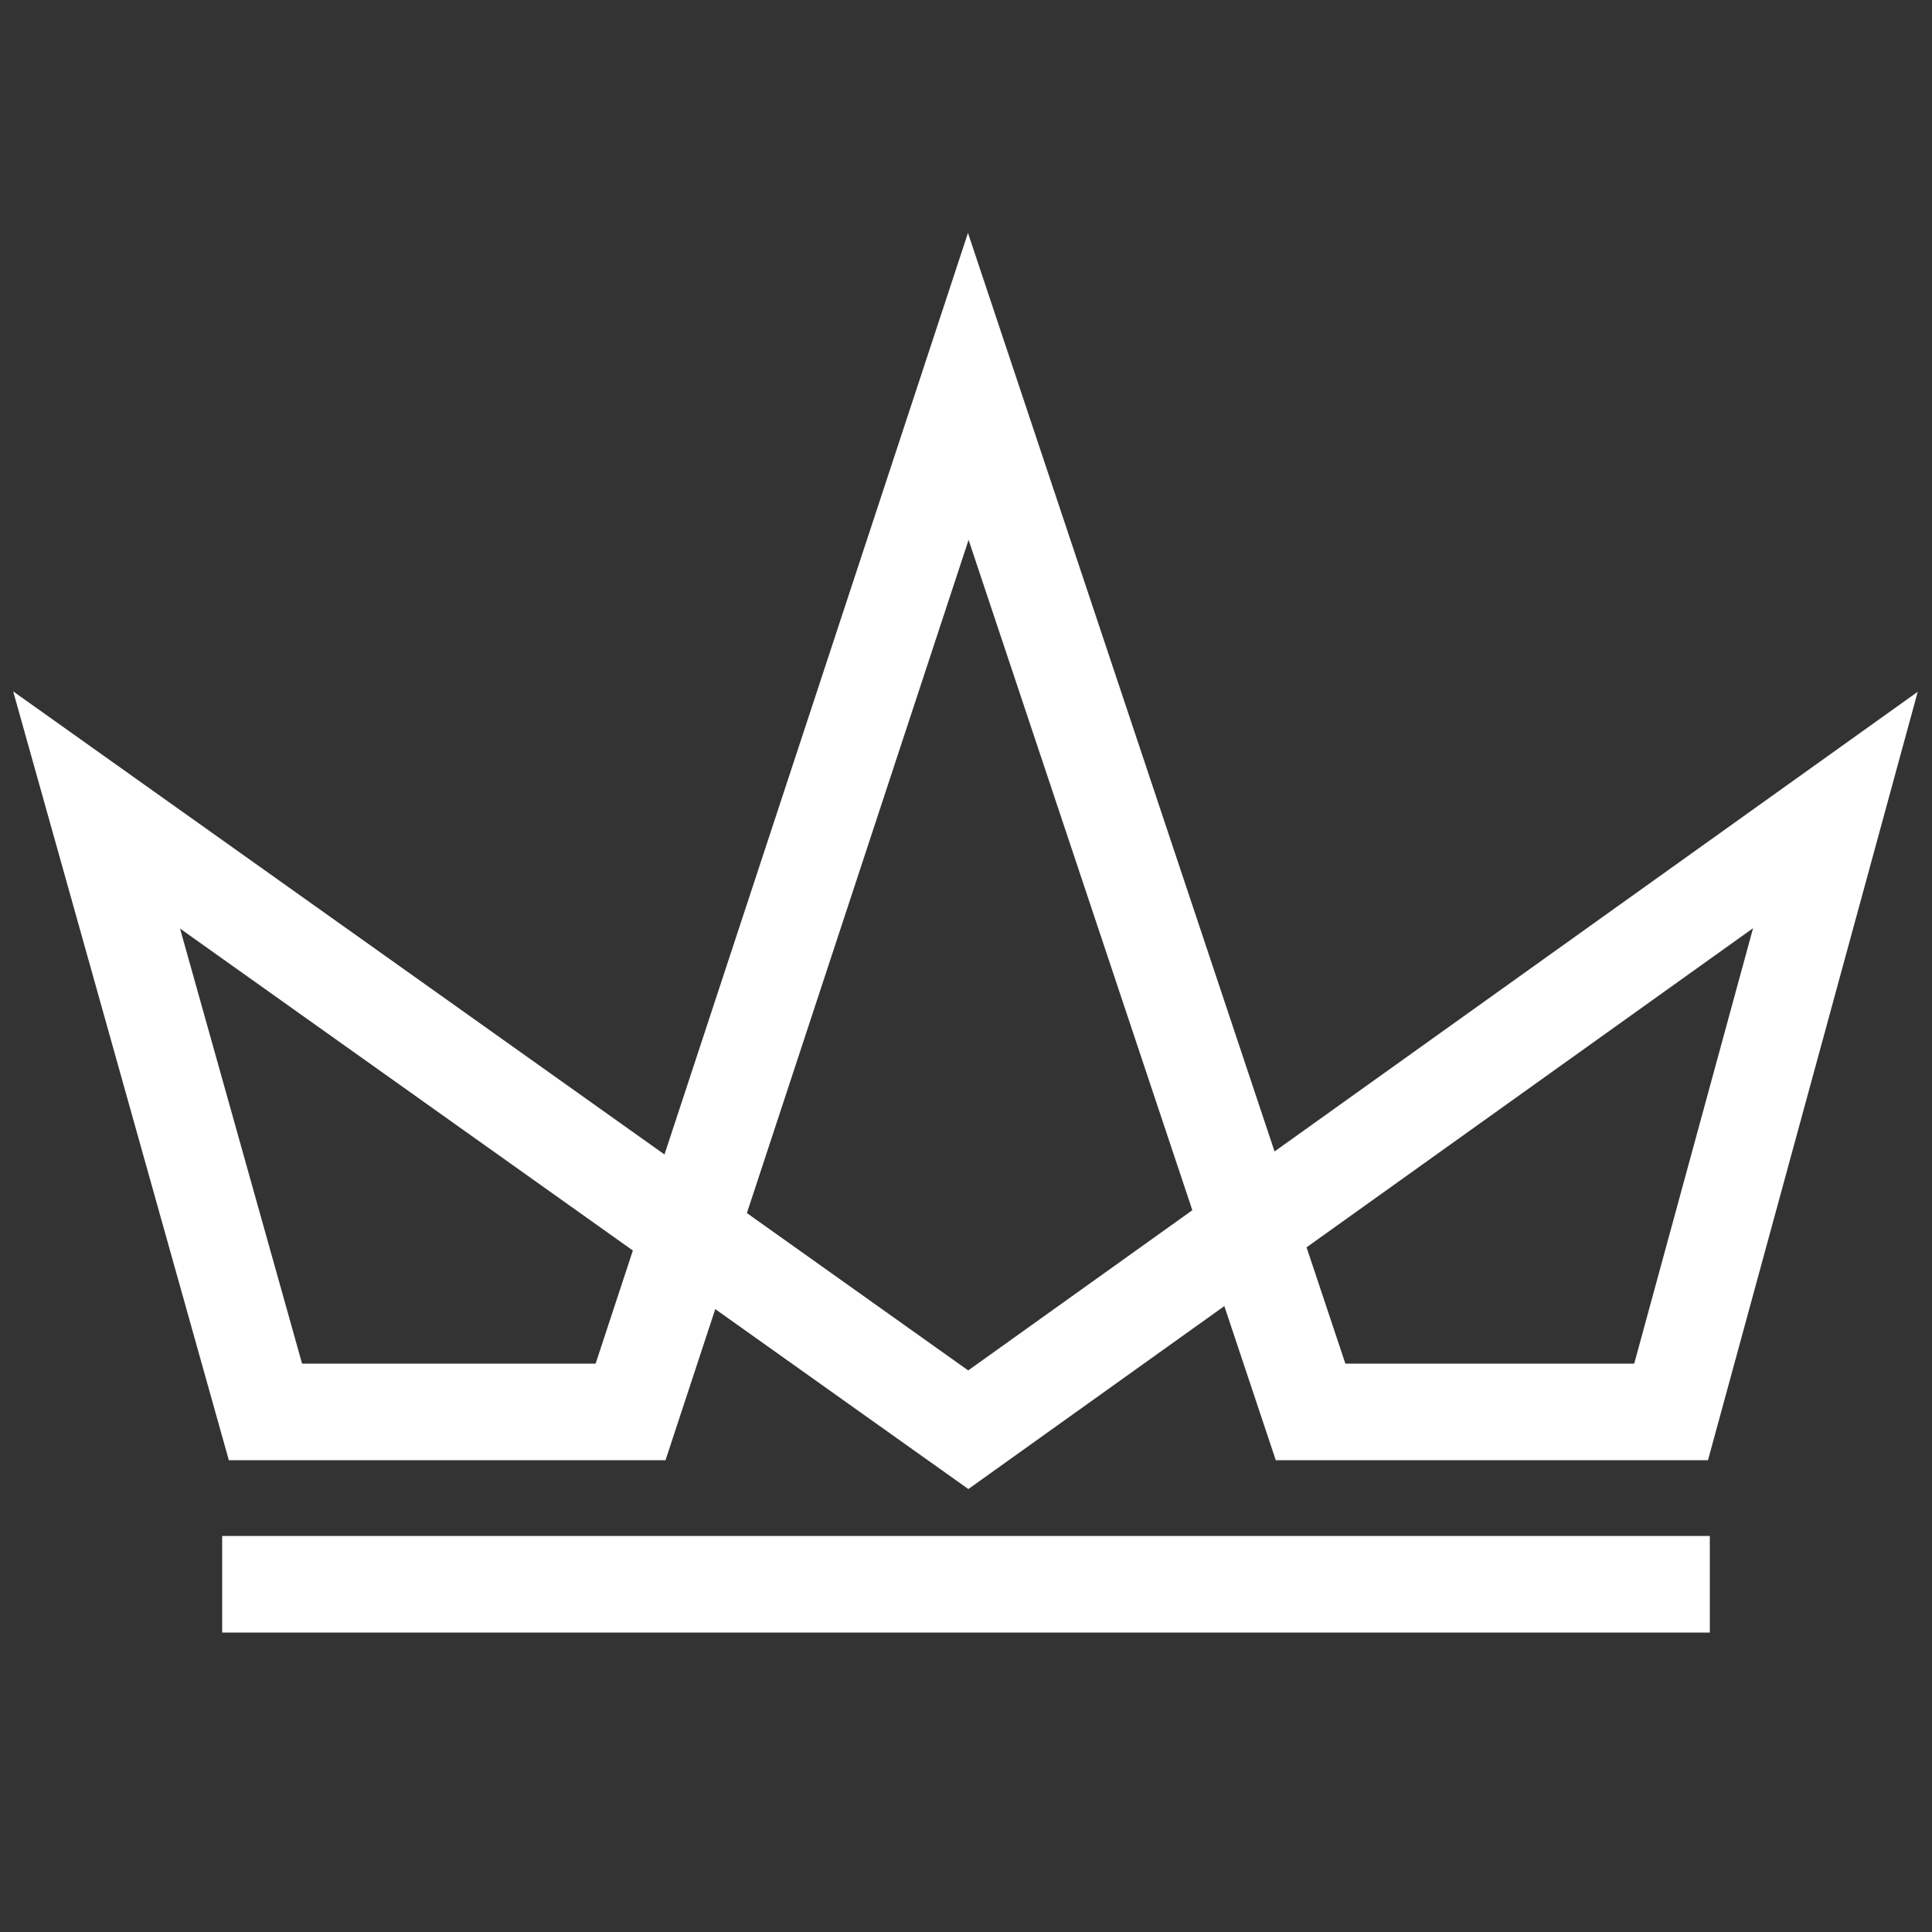 <svg width="100" height="100" viewBox="0 0 100 100" fill="none" xmlns="http://www.w3.org/2000/svg">
<rect x="0" y="0" width="100" height="100" fill="#333333" stroke="none"/>
<path d="M11.5 82H88.5M13.74 73.08L5 41.924L50.118 74.003L95 41.924L86.496 73.08H67.835L50.118 20L32.638 73.08H13.74Z" stroke="white" stroke-width="5"/>
</svg>
